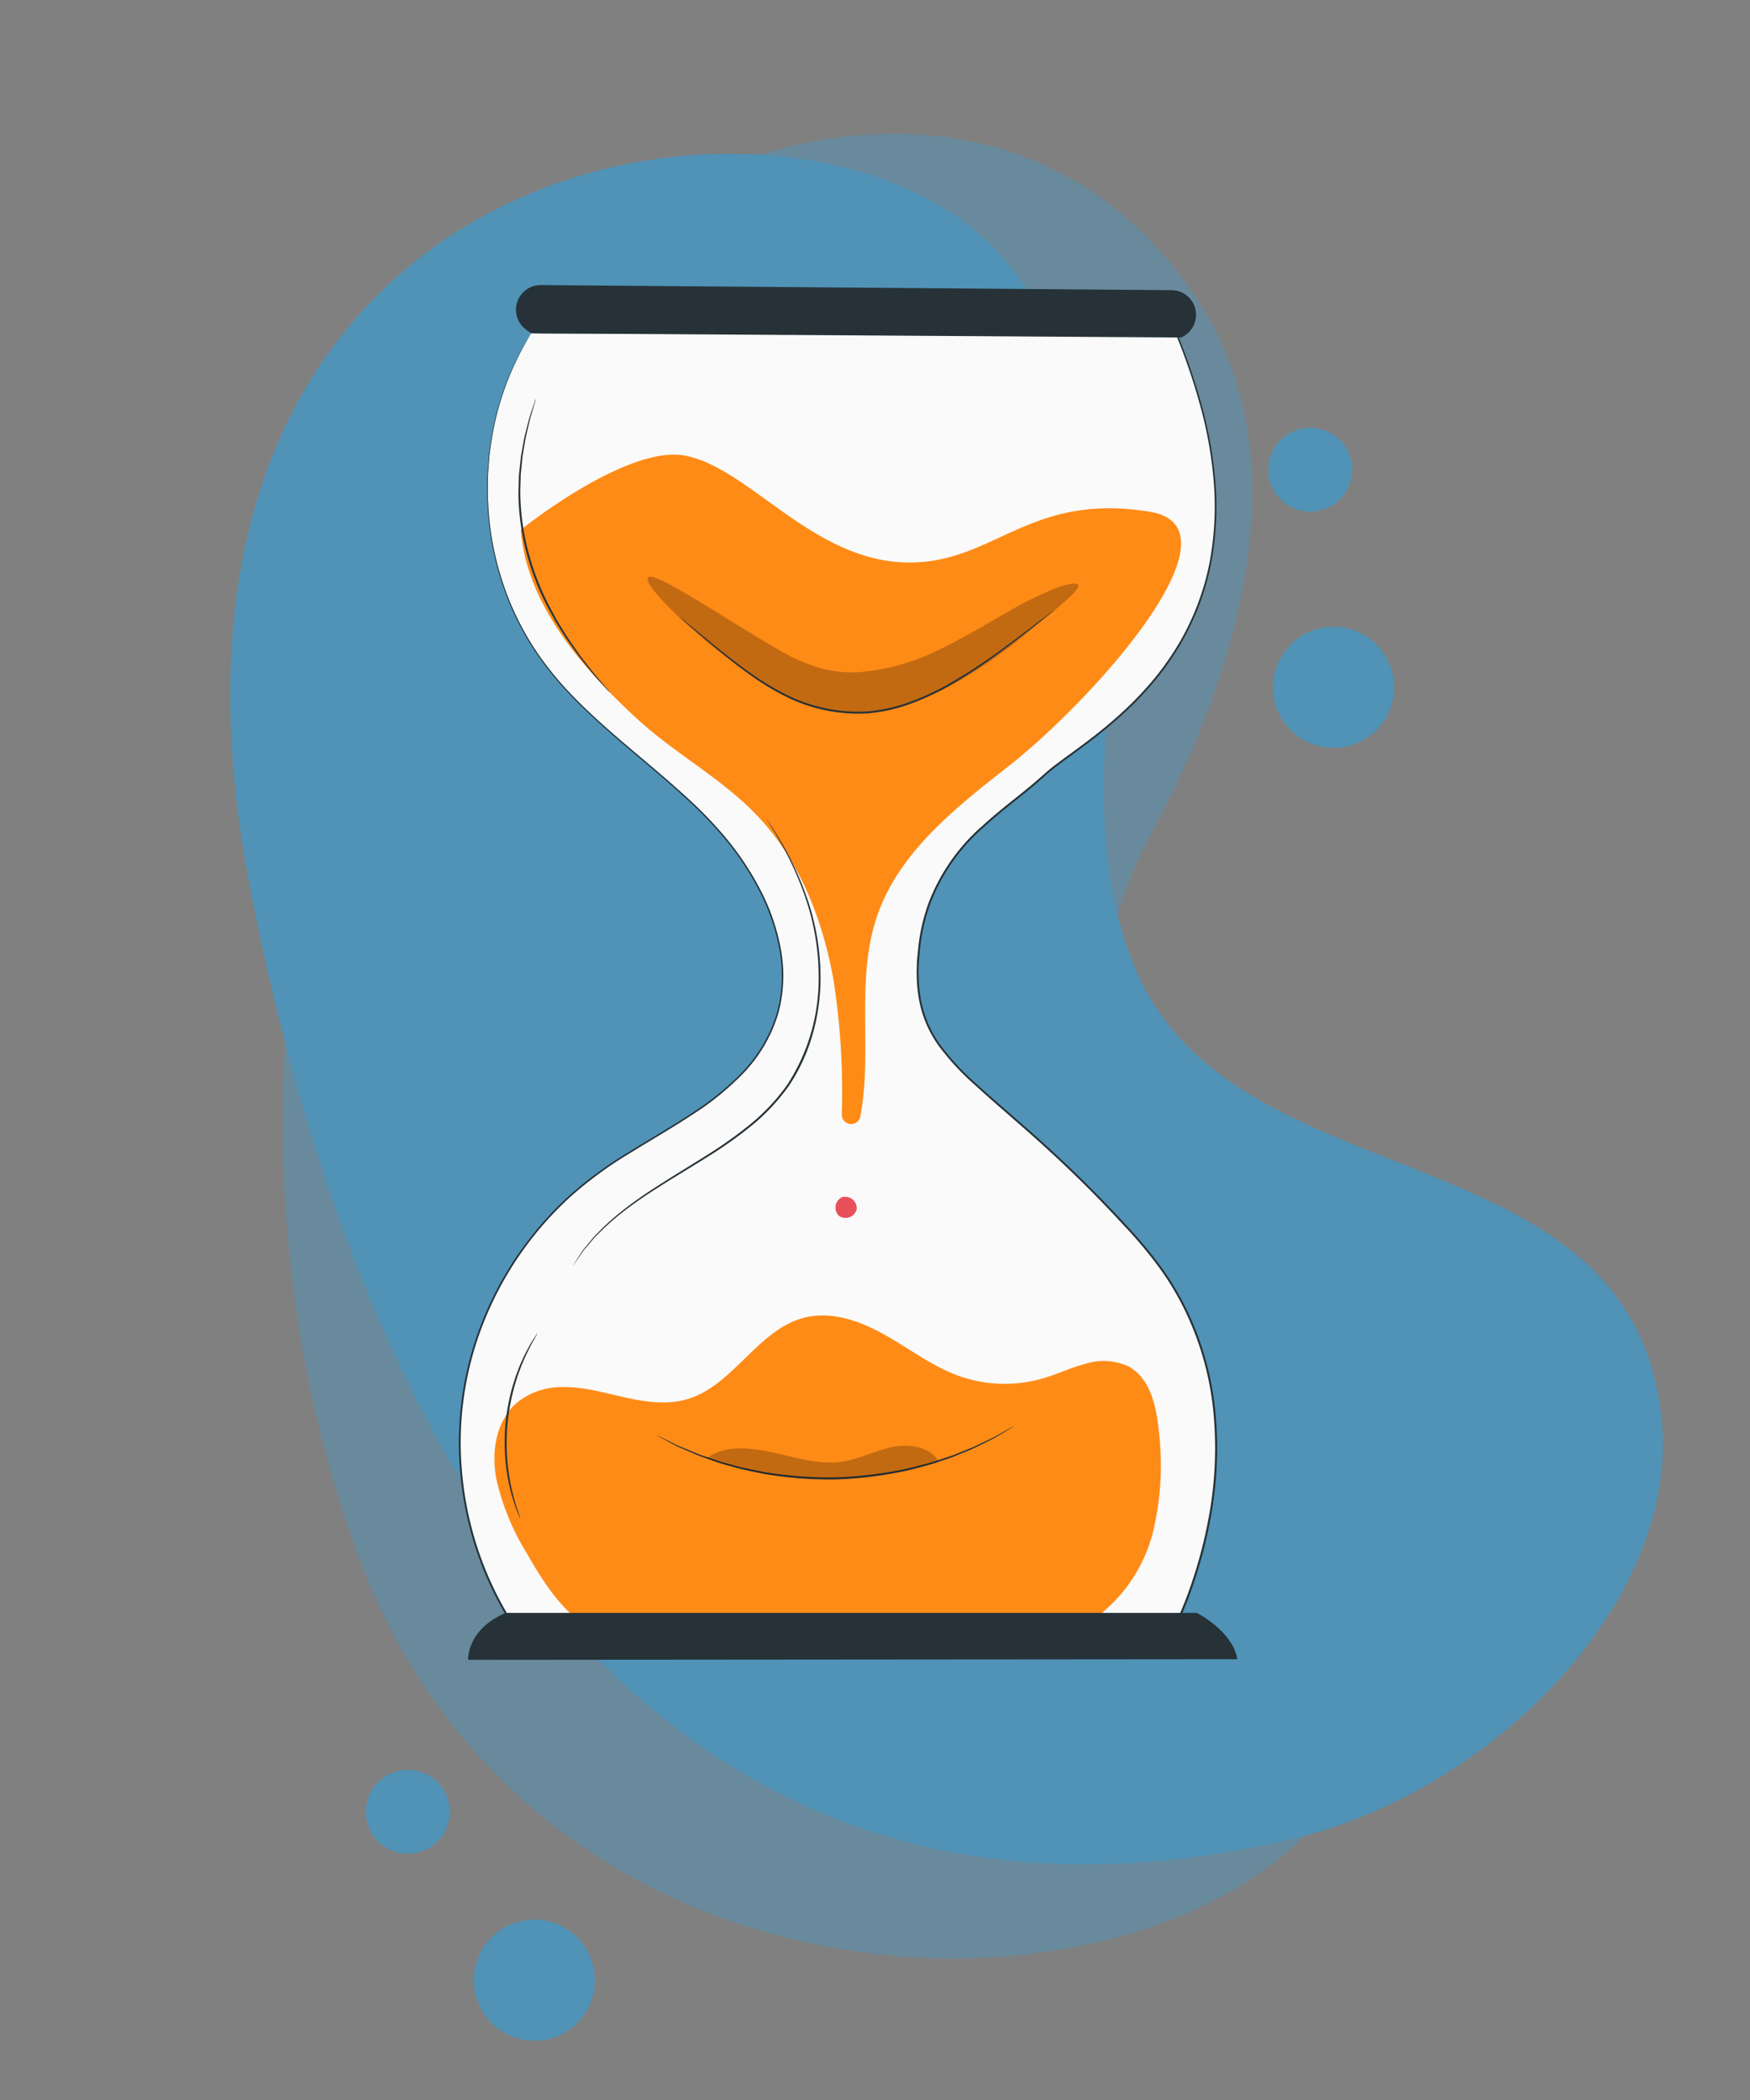 <svg id="Component_8_1" data-name="Component 8 – 1" xmlns="http://www.w3.org/2000/svg" width="231.1" height="277.346" viewBox="0 0 231.1 277.346">
  <rect x="0" y="0" width="231.1" height="277.346" fill="#808080" stroke="none"/>
  <g id="Group_8125" data-name="Group 8125" transform="translate(176.481 -0.001) rotate(77)" opacity="0.5">
    <g id="Group_7951" data-name="Group 7951" transform="translate(2.612 24.123)" opacity="0.5">
      <g id="Group_7950" data-name="Group 7950" transform="translate(0 0)">
        <g id="Group_7949" data-name="Group 7949">
          <g id="Group_7948" data-name="Group 7948">
            <path id="Path_7496" data-name="Path 7496" d="M156.021,130.989a60.548,60.548,0,0,1-29.546-14.509c-13.05-11.414-40.36-30.836-66.413-21.164-35.934,13.344-36.095,51.946-26.735,72.913s75.735,82.379,161.785,72.609c77-8.743,92.008-108.823,50.937-126.933C210.432,98.2,198.28,138.219,156.021,130.989Z" transform="translate(-28.112 -92.699)" fill="#20a6ed"/>
          </g>
        </g>
      </g>
    </g>
    <g id="Group_7955" data-name="Group 7955" transform="translate(0 0.005)">
      <g id="Group_7954" data-name="Group 7954">
        <g id="Group_7953" data-name="Group 7953">
          <g id="Group_7952" data-name="Group 7952">
            <path id="Path_7497" data-name="Path 7497" d="M258.568,108.487c0-28-19.906-58.69-44.676-60.543q-.653-.049-1.318-.085c-35.51-1.939-38.216,48.8-70.344,54.525s-56.662-23.17-95.106-4.321C12.6,114.991,3.245,210.118,104.691,213.933,185.858,216.985,258.58,192.036,258.568,108.487Z" transform="translate(-23.249 -47.805)" fill="#20a6ed"/>
          </g>
        </g>
      </g>
    </g>
    <g id="Group_7963" data-name="Group 7963" transform="translate(51.849 9.504)">
      <g id="Group_7962" data-name="Group 7962" transform="translate(0 0)">
        <g id="Group_7961" data-name="Group 7961">
          <g id="Group_7960" data-name="Group 7960">
            <circle id="Ellipse_1194" data-name="Ellipse 1194" cx="5.54" cy="5.54" r="5.54" transform="translate(0 7.301) rotate(-41.229)" fill="#20a6ed"/>
          </g>
        </g>
      </g>
    </g>
    <g id="Group_7963-2" data-name="Group 7963" transform="translate(197.73 165.49)">
      <g id="Group_7962-2" data-name="Group 7962" transform="translate(0 0)">
        <g id="Group_7961-2" data-name="Group 7961">
          <g id="Group_7960-2" data-name="Group 7960">
            <circle id="Ellipse_1194-2" data-name="Ellipse 1194" cx="5.54" cy="5.54" r="5.54" transform="translate(0 7.301) rotate(-41.229)" fill="#20a6ed"/>
          </g>
        </g>
      </g>
    </g>
    <g id="Group_7963-3" data-name="Group 7963" transform="translate(219.687 150.745)">
      <g id="Group_7962-3" data-name="Group 7962" transform="translate(0 0)">
        <g id="Group_7961-3" data-name="Group 7961">
          <g id="Group_7960-3" data-name="Group 7960">
            <circle id="Ellipse_1194-3" data-name="Ellipse 1194" cx="7.995" cy="7.995" r="7.995" transform="translate(0 10.537) rotate(-41.229)" fill="#20a6ed"/>
          </g>
        </g>
      </g>
    </g>
    <g id="Group_7963-4" data-name="Group 7963" transform="translate(77.071 9.504)">
      <g id="Group_7962-4" data-name="Group 7962" transform="translate(0 0)">
        <g id="Group_7961-4" data-name="Group 7961">
          <g id="Group_7960-4" data-name="Group 7960">
            <circle id="Ellipse_1194-4" data-name="Ellipse 1194" cx="7.995" cy="7.995" r="7.995" transform="translate(0 10.537) rotate(-41.229)" fill="#20a6ed"/>
          </g>
        </g>
      </g>
    </g>
  </g>
  <g id="Group_2924" data-name="Group 2924" transform="translate(412.661 -16.385)">
    <g id="Group_2917" data-name="Group 2917" transform="translate(-352.058 54.031)">
      <g id="Group_2903" data-name="Group 2903" transform="translate(0 6.274)">
        <g id="Group_2900" data-name="Group 2900" transform="translate(0.117 0.094)">
          <path id="Path_636" data-name="Path 636" d="M-342.4,66.537a39.289,39.289,0,0,0,1.291,43.012c5.951,8.226,14.88,13.74,21.969,21.008s12.474,17.98,8.732,27.419c-3.809,9.609-14.964,13.518-23.318,19.6a44.58,44.58,0,0,0-17.449,27.957,44.58,44.58,0,0,0,6.818,32.243h86.777s15.244-29.052-4.355-51.192-30.125-22.5-29.4-37.02,10.888-19.236,16.7-24.68,34.117-18.148,17.421-58.351Z" transform="translate(351.828 -66.537)" fill="#fafafa"/>
        </g>
        <g id="Group_2902" data-name="Group 2902">
          <g id="Group_2901" data-name="Group 2901">
            <path id="Path_637" data-name="Path 637" d="M-342.513,66.446s.5-.008,1.494-.012l4.4-.012,16.933-.024,62.358-.046h.064l.023.058a80.834,80.834,0,0,1,3.233,9.4,54.761,54.761,0,0,1,1.844,10.211,40.515,40.515,0,0,1-.55,10.779,34.616,34.616,0,0,1-3.922,10.478,38.2,38.2,0,0,1-3.268,4.743,44.221,44.221,0,0,1-4,4.277,59.08,59.08,0,0,1-4.538,3.841c-1.579,1.222-3.227,2.376-4.836,3.6-.807.608-1.542,1.29-2.311,1.973s-1.566,1.317-2.369,1.957c-1.6,1.283-3.223,2.565-4.752,3.969a25.387,25.387,0,0,0-7.127,10.222,24.854,24.854,0,0,0-1.357,6.249c-.043.537-.115,1.072-.135,1.611s-.041,1.079-.015,1.62a18.407,18.407,0,0,0,.325,3.228,14.759,14.759,0,0,0,2.6,5.945,33.031,33.031,0,0,0,4.5,4.872c3.295,3.012,6.789,5.888,10.137,8.993q5.046,4.63,9.776,9.772a58.809,58.809,0,0,1,4.513,5.366,37.7,37.7,0,0,1,3.638,6.065,39.824,39.824,0,0,1,3.737,13.761,50.41,50.41,0,0,1-.845,14.466,59.422,59.422,0,0,1-1.862,7.1,51.754,51.754,0,0,1-2.755,6.854l-.036.071h-2.316l-84.543-.006h-.068l-.037-.056a44.747,44.747,0,0,1-7.267-20.484,43.186,43.186,0,0,1,3-20.676,45.015,45.015,0,0,1,11.471-16.385,52.131,52.131,0,0,1,7.831-5.712c2.709-1.682,5.442-3.237,8.025-4.94a36.751,36.751,0,0,0,7.064-5.746,19.3,19.3,0,0,0,4.371-7.576,18.852,18.852,0,0,0,.345-8.458,27.549,27.549,0,0,0-2.682-7.775,38.032,38.032,0,0,0-4.367-6.635,52.907,52.907,0,0,0-5.286-5.515c-3.673-3.382-7.433-6.339-10.817-9.379-1.695-1.516-3.3-3.047-4.779-4.62a43.071,43.071,0,0,1-3.961-4.883,37.221,37.221,0,0,1-4.965-10.291,38.421,38.421,0,0,1-1.689-9.747c-.071-.758-.043-1.5-.042-2.227s-.012-1.434.063-2.123q.079-1.033.155-2.015c.078-.651.186-1.281.273-1.9a36.2,36.2,0,0,1,3.4-10.807,14.7,14.7,0,0,1,.785-1.513l.623-1.062c.335-.568.507-.852.507-.852l-.492.869-.611,1.064a14.843,14.843,0,0,0-.772,1.514,36.415,36.415,0,0,0-3.359,10.8c-.086.614-.191,1.242-.268,1.892q-.073.978-.15,2.01c-.073.686-.05,1.394-.058,2.118s-.026,1.465.047,2.221a38.346,38.346,0,0,0,1.7,9.716,37.109,37.109,0,0,0,4.963,10.246,42.931,42.931,0,0,0,3.954,4.861c1.476,1.567,3.081,3.092,4.775,4.6,3.383,3.031,7.145,5.985,10.83,9.369a53.068,53.068,0,0,1,5.308,5.528,38.155,38.155,0,0,1,4.4,6.663,27.727,27.727,0,0,1,2.707,7.828,19.039,19.039,0,0,1-.343,8.547,19.509,19.509,0,0,1-4.412,7.663,36.945,36.945,0,0,1-7.1,5.784c-2.59,1.709-5.323,3.267-8.027,4.948a51.917,51.917,0,0,0-7.8,5.692,44.79,44.79,0,0,0-11.4,16.305,42.948,42.948,0,0,0-2.977,20.562,44.5,44.5,0,0,0,7.232,20.366l-.1-.056,84.543-.006h2.234l-.117.071a51.584,51.584,0,0,0,2.738-6.814,59.213,59.213,0,0,0,1.854-7.066,50.138,50.138,0,0,0,.842-14.39,39.55,39.55,0,0,0-3.71-13.672,37.423,37.423,0,0,0-3.613-6.026,58.681,58.681,0,0,0-4.493-5.343q-4.712-5.132-9.759-9.759c-3.343-3.1-6.831-5.973-10.135-9a33.206,33.206,0,0,1-4.533-4.913,15,15,0,0,1-2.645-6.043,18.745,18.745,0,0,1-.329-3.271c-.025-.547.006-1.091.017-1.636s.093-1.084.136-1.624a25.07,25.07,0,0,1,1.373-6.308,25.623,25.623,0,0,1,7.195-10.315c1.538-1.411,3.164-2.7,4.766-3.977.8-.64,1.595-1.285,2.363-1.95s1.511-1.37,2.322-1.981c1.618-1.224,3.262-2.375,4.838-3.593a58.727,58.727,0,0,0,4.523-3.824,43.994,43.994,0,0,0,3.979-4.252,37.951,37.951,0,0,0,3.252-4.712,34.413,34.413,0,0,0,3.9-10.409,40.356,40.356,0,0,0,.555-10.722,54.6,54.6,0,0,0-1.83-10.175,80.756,80.756,0,0,0-3.217-9.376l.087.058-62.32-.046L-336.6,66.47l-4.41-.012C-342,66.454-342.513,66.446-342.513,66.446Z" transform="translate(352.058 -66.352)" fill="#263238"/>
          </g>
        </g>
      </g>
      <g id="Group_2904" data-name="Group 2904" transform="translate(8.17 22.393)">
        <path id="Path_638" data-name="Path 638" d="M-252.918,105.556c12.781,2.1-7.371,24.738-18.777,33.669-6.605,5.172-13.7,10.781-16.835,18.562-3.559,8.827-.921,18.749-2.646,27.629a1.234,1.234,0,0,1-2.444-.259,96.161,96.161,0,0,0-1.036-17.392c-1.37-8.138-4.5-16.19-10.2-22.154-4.656-4.868-10.761-8.1-15.728-12.655-7.251-6.645-14.7-15.216-15.426-25.025,0,0,13.922-11.214,21.65-9.8,9.031,1.654,17.923,15.59,31.917,13.995C-272.674,111.011-267.743,103.119-252.918,105.556Z" transform="translate(336.012 -98.007)" fill="#ff8b17"/>
      </g>
      <g id="Group_2905" data-name="Group 2905" transform="translate(4.698 136.073)">
        <path id="Path_639" data-name="Path 639" d="M-255.129,336.292c-.323-3.2-1.175-6.813-4.012-8.321a7.918,7.918,0,0,0-5.693-.317c-1.882.495-3.65,1.35-5.516,1.9a18.075,18.075,0,0,1-11.286-.357c-3.468-1.274-6.444-3.577-9.664-5.387s-6.989-3.16-10.574-2.267c-6.182,1.538-9.4,8.981-15.51,10.777-2.717.8-5.634.35-8.4-.275s-5.533-1.428-8.362-1.323a9.279,9.279,0,0,0-6.078,2.369l.016-.021c-.016.015-.029.033-.045.048a6.317,6.317,0,0,0-.7.821c-1.9,2.527-2.2,5.925-1.616,9.011a32.227,32.227,0,0,0,4,9.708c2.04,3.6,4.358,7.193,7.731,9.6,4.161,2.964,9.4.919,14.488,1.32,11.881.937,24.664,1.577,36.546.656,6.277-.486,12.16.193,17.14-3.657a20.254,20.254,0,0,0,6.882-11.083A37.924,37.924,0,0,0-255.129,336.292Z" transform="translate(342.83 -321.264)" fill="#ff8b17"/>
      </g>
      <g id="Group_2906" data-name="Group 2906" transform="translate(1.217 175.351)">
        <path id="Path_640" data-name="Path 640" d="M-349.666,404.6s-.239-3.983,4.955-6.2h91.274s4.76,2.408,5.345,6.117Z" transform="translate(349.667 -398.403)" fill="#263238"/>
      </g>
      <g id="Group_2907" data-name="Group 2907" transform="translate(7.529)">
        <path id="Path_641" data-name="Path 641" d="M-249.287,60.884l-.144.067-85.825-.552s-.3-.2-.761-.552a3.254,3.254,0,0,1,2.031-5.816l83.3.673A3.254,3.254,0,0,1-249.287,60.884Z" transform="translate(337.271 -54.031)" fill="#263238"/>
      </g>
      <g id="Group_2909" data-name="Group 2909" transform="translate(24.913 38.517)" opacity="0.24">
        <g id="Group_2908" data-name="Group 2908">
          <path id="Path_642" data-name="Path 642" d="M-246.267,130.749c.173.331-.471,1.047-1.7,2.139s-3.036,2.593-5.327,4.44a69.547,69.547,0,0,1-8.647,6.1,34.972,34.972,0,0,1-5.929,2.721,27.749,27.749,0,0,1-3.407.942,22.493,22.493,0,0,1-3.681.479,19.685,19.685,0,0,1-7.4-1.011,26.733,26.733,0,0,1-5.945-3.035c-1.711-1.135-3.186-2.255-4.576-3.326s-2.646-2.11-3.774-3.084c-4.508-3.906-6.879-6.778-6.422-7.333.473-.576,3.664,1.251,8.637,4.307l4.062,2.494c1.458.888,3.026,1.868,4.625,2.775a25.772,25.772,0,0,0,5.013,2.265,16,16,0,0,0,5.519.65,29.231,29.231,0,0,0,10.989-3.163c3.3-1.617,6.257-3.446,8.834-4.888a44.547,44.547,0,0,1,6.377-3.11C-247.414,130.535-246.432,130.431-246.267,130.749Z" transform="translate(303.131 -129.674)"/>
        </g>
      </g>
      <g id="Group_2910" data-name="Group 2910" transform="translate(49.726 120.371)">
        <path id="Path_643" data-name="Path 643" d="M-253.5,290.5a1.52,1.52,0,0,1,1.9,1.6,1.52,1.52,0,0,1-2.321.889,1.52,1.52,0,0,1,.347-2.462" transform="translate(254.402 -290.428)" fill="#e8505b"/>
      </g>
      <g id="Group_2912" data-name="Group 2912" transform="translate(7.855 15.003)">
        <g id="Group_2911" data-name="Group 2911">
          <path id="Path_644" data-name="Path 644" d="M-324.556,122.288a2.5,2.5,0,0,1-.3-.305l-.831-.912c-.351-.4-.814-.872-1.286-1.469l-1.621-2.017c-.554-.783-1.182-1.626-1.814-2.56l-.93-1.481c-.157-.256-.327-.51-.48-.779l-.448-.826a34.336,34.336,0,0,1-3.162-7.612,31.955,31.955,0,0,1-1.2-8.157c0-.635.033-1.254.047-1.856.014-.3.009-.6.039-.888s.061-.576.091-.857c.065-.561.109-1.1.184-1.623l.268-1.483c.146-.95.4-1.783.576-2.523.1-.368.175-.715.272-1.026s.193-.591.277-.848l.392-1.17a2.6,2.6,0,0,1,.154-.4,2.623,2.623,0,0,1-.1.419l-.344,1.183-.255.852c-.09.313-.159.66-.249,1.028-.166.741-.4,1.573-.536,2.521q-.119.707-.25,1.478c-.069.516-.109,1.057-.168,1.615l-.084.852c-.027.288-.02.584-.032.882-.01.6-.041,1.212-.036,1.842a32.391,32.391,0,0,0,1.211,8.089,34.876,34.876,0,0,0,3.121,7.567l.44.824c.15.268.318.521.473.778l.914,1.48c.621.935,1.238,1.782,1.78,2.568l1.586,2.036c.46.6.911,1.081,1.25,1.495l.793.944A2.7,2.7,0,0,1-324.556,122.288Z" transform="translate(336.631 -83.496)" fill="#263238"/>
        </g>
      </g>
      <g id="Group_2914" data-name="Group 2914" transform="translate(15.097 70.583)">
        <g id="Group_2913" data-name="Group 2913">
          <path id="Path_645" data-name="Path 645" d="M-322.408,251.507a1.018,1.018,0,0,1,.1-.168l.3-.479.5-.774.321-.493c.125-.169.272-.338.42-.522l1-1.221c.392-.422.842-.859,1.312-1.341a35.439,35.439,0,0,1,3.5-2.942c2.7-2.048,6.19-4.084,9.969-6.46a57.49,57.49,0,0,0,5.717-4.028,26.855,26.855,0,0,0,5.13-5.421A25.65,25.65,0,0,0-290,214a32.373,32.373,0,0,0-1.952-11.607,43.226,43.226,0,0,0-3.373-7.233c-.472-.818-.859-1.442-1.125-1.862l-.3-.48a1.1,1.1,0,0,1-.095-.169,1.057,1.057,0,0,1,.117.154l.322.466c.281.411.683,1.026,1.17,1.838a41.368,41.368,0,0,1,3.46,7.222A32.225,32.225,0,0,1-289.753,214a26.612,26.612,0,0,1-.281,3.435,25.113,25.113,0,0,1-.745,3.516,24,24,0,0,1-3.146,6.854,26.984,26.984,0,0,1-5.186,5.474,56.959,56.959,0,0,1-5.75,4.032c-3.794,2.369-7.282,4.383-9.988,6.4a36.042,36.042,0,0,0-3.5,2.9c-.473.474-.926.9-1.321,1.319l-1.012,1.2c-.151.181-.3.347-.428.513l-.33.484-.52.758-.325.464A1.058,1.058,0,0,1-322.408,251.507Z" transform="translate(322.409 -192.648)" fill="#263238"/>
        </g>
      </g>
      <g id="Group_2916" data-name="Group 2916" transform="translate(6.046 138.439)">
        <g id="Group_2915" data-name="Group 2915">
          <path id="Path_646" data-name="Path 646" d="M-335.868,325.911a.979.979,0,0,1-.112.236l-.363.648c-.164.277-.358.619-.555,1.033s-.454.866-.669,1.4l-.358.828c-.123.288-.224.6-.343.916-.249.629-.442,1.325-.662,2.052a30.235,30.235,0,0,0-.89,4.853,30.2,30.2,0,0,0-.009,4.935c.085.755.148,1.475.278,2.138.06.333.1.657.17.963l.2.879c.114.564.281,1.058.4,1.5s.246.814.357,1.117l.238.7a.962.962,0,0,1,.067.253.994.994,0,0,1-.116-.233l-.286-.687a10.708,10.708,0,0,1-.4-1.107c-.137-.438-.317-.932-.444-1.5l-.22-.882c-.074-.308-.122-.633-.187-.968-.141-.668-.212-1.393-.3-2.153a28.967,28.967,0,0,1-.012-4.981,28.9,28.9,0,0,1,.918-4.895c.229-.731.431-1.431.691-2.062.125-.317.231-.629.359-.918l.377-.827c.228-.533.494-.985.709-1.392a10.692,10.692,0,0,1,.6-1.016l.406-.624A.971.971,0,0,1-335.868,325.911Z" transform="translate(340.184 -325.911)" fill="#263238"/>
        </g>
      </g>
    </g>
    <g id="Group_2919" data-name="Group 2919" transform="translate(-325.924 204.707)">
      <g id="Group_2918" data-name="Group 2918">
        <path id="Path_647" data-name="Path 647" d="M-253.551,349.943a.443.443,0,0,1-.1.075l-.318.2-1.235.742-.9.531c-.334.184-.709.358-1.106.56-.8.386-1.69.878-2.739,1.275l-1.627.668c-.568.227-1.18.4-1.8.619-1.24.453-2.612.775-4.046,1.149a51.819,51.819,0,0,1-9.549,1.225,51.75,51.75,0,0,1-9.6-.725c-1.452-.3-2.839-.549-4.1-.936-.633-.183-1.254-.326-1.833-.524l-1.659-.581c-1.068-.341-1.982-.786-2.8-1.13-.407-.18-.791-.335-1.133-.5l-.923-.484-1.272-.677-.327-.182a.464.464,0,0,1-.107-.07.46.46,0,0,1,.121.046l.34.158,1.293.631.93.461c.345.159.731.307,1.139.48.823.33,1.738.761,2.806,1.089l1.658.563c.577.192,1.2.33,1.829.507,1.258.376,2.64.618,4.085.908a52.807,52.807,0,0,0,9.553.7,52.809,52.809,0,0,0,9.5-1.2c1.428-.366,2.8-.678,4.032-1.12.621-.21,1.232-.38,1.8-.6l1.626-.649c1.049-.383,1.941-.862,2.745-1.234.4-.194.777-.362,1.113-.538l.905-.51,1.258-.7.331-.176A.459.459,0,0,1-253.551,349.943Z" transform="translate(300.733 -349.943)" fill="#263238"/>
      </g>
    </g>
    <g id="Group_2921" data-name="Group 2921" transform="translate(-322.852 96.942)">
      <g id="Group_2920" data-name="Group 2920">
        <path id="Path_648" data-name="Path 648" d="M-245.28,138.3a.6.6,0,0,1-.108.1l-.334.275-1.3,1.037c-1.133.9-2.771,2.2-4.84,3.742a70.276,70.276,0,0,1-7.574,5.007,34.4,34.4,0,0,1-4.879,2.245,22.244,22.244,0,0,1-5.63,1.252,21.435,21.435,0,0,1-10.818-2.25,36.846,36.846,0,0,1-4.178-2.485c-1.243-.877-2.378-1.726-3.383-2.54-2.016-1.618-3.6-2.986-4.693-3.925l-1.258-1.087-.323-.288a.6.6,0,0,1-.1-.1.607.607,0,0,1,.122.085l.34.267,1.29,1.049c1.118.915,2.716,2.262,4.743,3.858,1.01.8,2.148,1.64,3.391,2.505a37.245,37.245,0,0,0,4.161,2.447,21.339,21.339,0,0,0,10.691,2.205,22.138,22.138,0,0,0,5.562-1.233,34.691,34.691,0,0,0,4.849-2.214,73.019,73.019,0,0,0,7.58-4.944c2.082-1.526,3.736-2.8,4.889-3.673l1.331-1,.35-.255A.637.637,0,0,1-245.28,138.3Z" transform="translate(294.701 -138.303)" fill="#263238"/>
      </g>
    </g>
    <g id="Group_2923" data-name="Group 2923" transform="translate(-319.353 207.305)" opacity="0.24">
      <g id="Group_2922" data-name="Group 2922">
        <path id="Path_649" data-name="Path 649" d="M-287.83,356.725c2.413-1.863,5.8-1.411,8.786-.784s5.988,1.647,9.007,1.224c2.275-.318,4.362-1.437,6.608-1.924s4.969-.127,6.214,1.8a48.37,48.37,0,0,1-30.615-.32" transform="translate(287.83 -355.046)"/>
      </g>
    </g>
  </g>
</svg>
